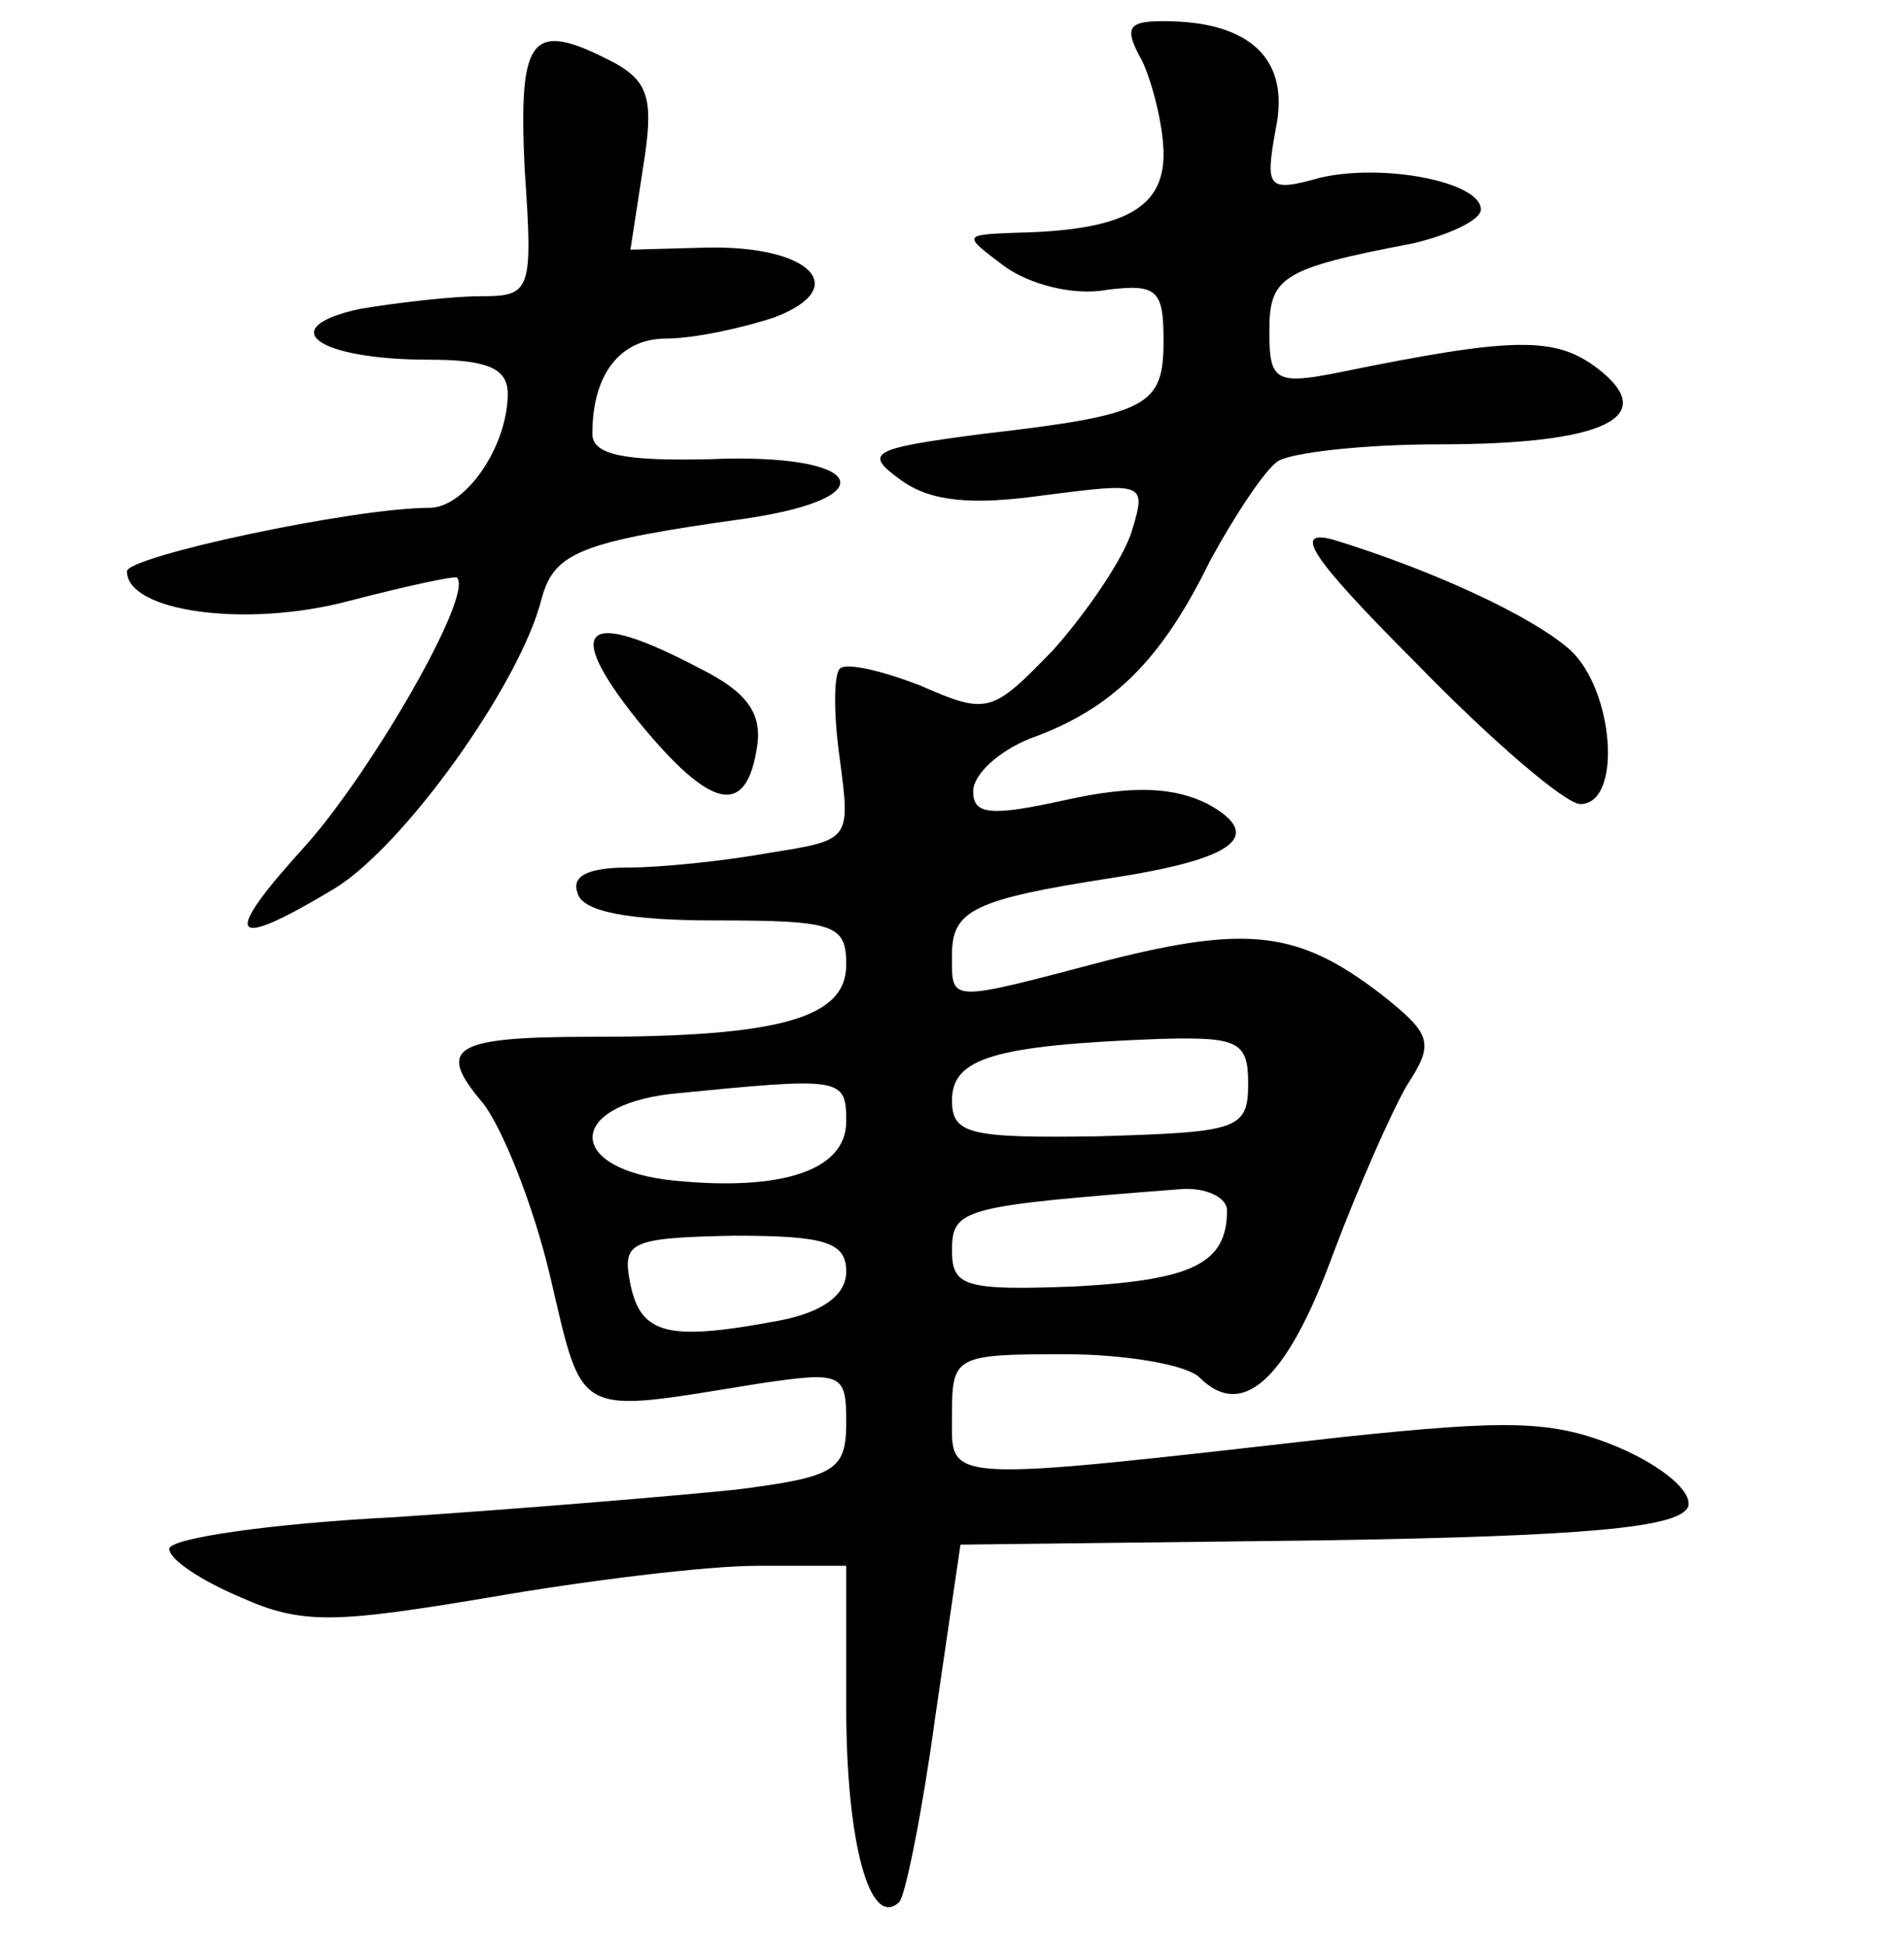 <?xml version="1.0" standalone="no"?>
<!DOCTYPE svg PUBLIC "-//W3C//DTD SVG 20010904//EN"
 "http://www.w3.org/TR/2001/REC-SVG-20010904/DTD/svg10.dtd">
<svg version="1.0" xmlns="http://www.w3.org/2000/svg"
 width="90pt" height="92pt" viewBox="0 0 90 92"
 preserveAspectRatio="xMidYMid meet">
<g transform="translate(0,92) scale(0.1,-0.1)"
fill="#000000" stroke="none">
<path d="M540 891 c5 -11 10 -31 10 -44 0 -26 -20 -36 -70 -37 -25 -1 -25 -1
-5 -16 11 -8 32 -14 48 -11 24 3 27 0 27 -24 0 -31 -7 -35 -85 -44 -54 -7 -57
-9 -39 -22 14 -10 33 -12 68 -7 47 6 48 6 41 -17 -4 -13 -21 -38 -37 -56 -29
-30 -31 -31 -63 -17 -18 7 -35 11 -38 8 -3 -3 -3 -22 0 -43 5 -38 5 -38 -33
-44 -22 -4 -52 -7 -67 -7 -19 0 -27 -4 -24 -12 2 -9 25 -13 65 -13 57 0 62 -2
62 -21 0 -25 -31 -34 -120 -34 -66 0 -74 -5 -52 -31 9 -11 24 -48 32 -82 16
-68 11 -65 98 -51 40 6 42 5 42 -18 0 -23 -5 -26 -52 -32 -29 -3 -101 -9 -161
-13 -59 -3 -107 -10 -107 -15 0 -5 15 -15 34 -23 29 -13 45 -12 117 0 46 8
103 15 127 15 l42 0 0 -67 c0 -63 11 -105 25 -92 3 3 11 43 17 87 l12 82 170
2 c126 2 170 6 174 16 2 7 -12 19 -33 28 -31 13 -52 13 -129 5 -194 -22 -186
-22 -186 10 0 28 1 29 53 29 29 0 58 -5 64 -11 20 -20 41 -2 63 58 12 32 28
68 35 80 13 20 12 24 -12 43 -39 30 -63 33 -130 16 -76 -20 -73 -20 -73 3 0
21 11 26 75 36 59 9 73 20 46 35 -16 8 -35 9 -67 2 -36 -8 -44 -7 -44 4 0 8
12 19 27 25 39 14 62 37 85 84 12 22 26 43 32 47 6 4 40 8 76 8 79 0 105 13
75 36 -20 15 -39 15 -122 -2 -30 -6 -33 -4 -33 19 0 26 5 30 68 42 17 4 32 11
32 16 0 13 -46 22 -76 15 -25 -7 -26 -5 -21 23 7 33 -12 51 -53 51 -17 0 -19
-3 -10 -19z m50 -483 c0 -22 -5 -23 -70 -25 -62 -1 -70 1 -70 17 0 20 20 26
98 29 37 1 42 -1 42 -21z m-190 -18 c0 -23 -30 -33 -81 -28 -51 5 -52 35 -2
41 81 8 83 8 83 -13z m180 -42 c0 -25 -16 -33 -72 -36 -52 -2 -58 0 -58 17 0
20 5 21 108 29 12 1 22 -4 22 -10z m-180 -29 c0 -11 -11 -19 -31 -23 -53 -10
-66 -7 -71 17 -4 20 -1 22 49 23 43 0 53 -3 53 -17z"/>
<path d="M248 840 c4 -58 3 -60 -21 -60 -13 0 -39 -3 -57 -6 -41 -9 -20 -24
33 -24 27 0 37 -4 37 -16 0 -25 -20 -54 -37 -54 -36 0 -143 -23 -143 -30 0
-19 56 -27 105 -14 27 7 50 12 51 11 8 -8 -40 -91 -71 -126 -41 -45 -37 -51
13 -21 33 20 88 97 98 137 6 22 18 27 97 38 67 10 55 31 -17 28 -41 -1 -56 2
-56 12 0 28 13 45 35 45 13 0 36 5 51 10 37 14 17 34 -32 33 l-36 -1 6 39 c5
31 3 40 -13 49 -40 21 -46 14 -43 -50z"/>
<path d="M670 606 c35 -36 70 -66 77 -66 20 0 16 54 -5 73 -18 16 -66 38 -112
52 -19 5 -11 -8 40 -59z"/>
<path d="M301 580 c35 -43 52 -47 57 -12 2 15 -5 25 -27 36 -55 29 -65 20 -30
-24z"/>
</g>
</svg>
